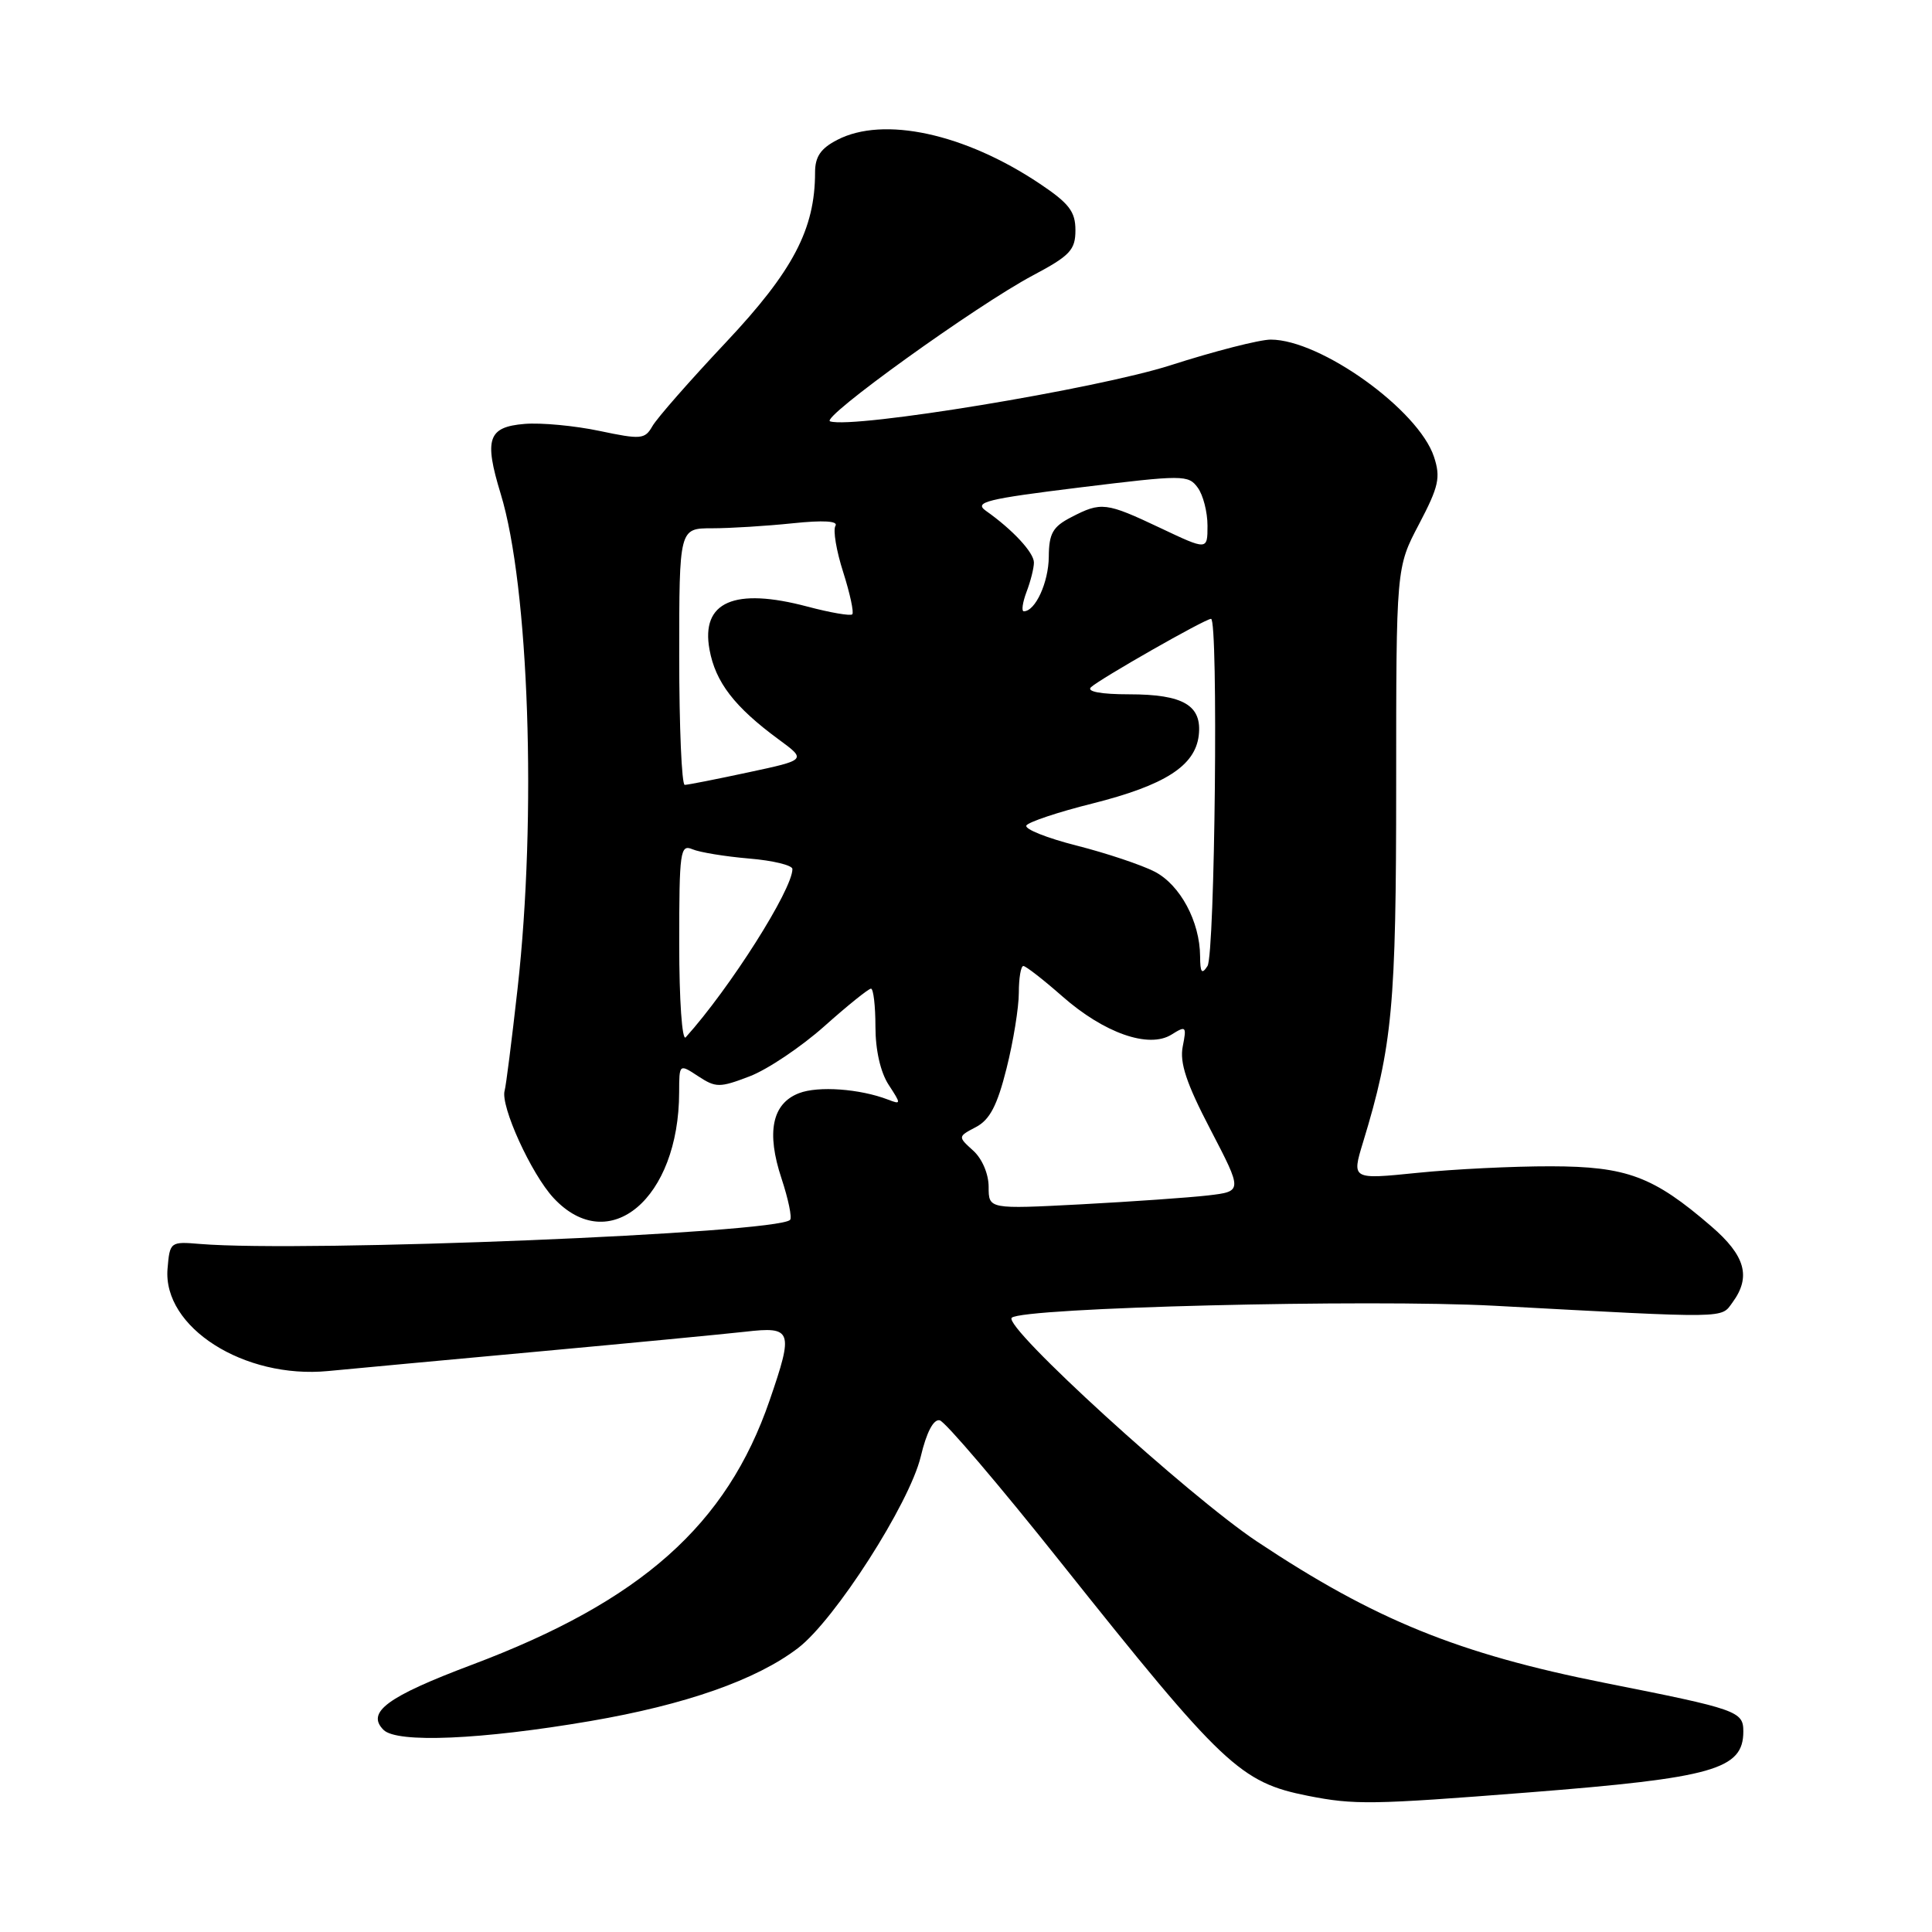 <?xml version="1.0" encoding="UTF-8" standalone="no"?>
<!DOCTYPE svg PUBLIC "-//W3C//DTD SVG 1.1//EN" "http://www.w3.org/Graphics/SVG/1.1/DTD/svg11.dtd" >
<svg xmlns="http://www.w3.org/2000/svg" xmlns:xlink="http://www.w3.org/1999/xlink" version="1.1" viewBox="0 0 256 256">
 <g >
 <path fill="currentColor"
d=" M 202.50 237.51 C 227.06 235.58 231.00 234.46 231.00 229.42 C 231.00 226.75 230.22 226.48 212.68 223.00 C 193.21 219.13 182.15 214.63 166.56 204.26 C 157.45 198.19 132.87 175.78 134.06 174.61 C 135.45 173.26 181.28 172.12 198.02 173.02 C 229.41 174.71 227.99 174.73 229.58 172.56 C 232.05 169.18 231.27 166.38 226.75 162.49 C 219.08 155.87 215.57 154.56 205.50 154.54 C 200.55 154.53 192.59 154.92 187.80 155.41 C 179.11 156.29 179.11 156.29 180.60 151.39 C 184.51 138.58 185.00 133.30 185.00 104.04 C 185.00 75.20 185.00 75.20 188.03 69.45 C 190.65 64.46 190.91 63.27 190.01 60.53 C 187.96 54.31 174.99 45.00 168.38 45.00 C 166.90 45.00 160.92 46.53 155.10 48.40 C 145.34 51.53 113.05 56.85 109.99 55.83 C 108.65 55.38 129.38 40.47 136.85 36.50 C 141.79 33.88 142.50 33.12 142.50 30.50 C 142.50 28.03 141.66 26.94 137.74 24.32 C 127.82 17.69 117.07 15.36 110.95 18.53 C 108.75 19.66 108.00 20.76 108.00 22.84 C 108.00 30.35 105.09 35.90 96.19 45.36 C 91.41 50.44 87.02 55.44 86.44 56.48 C 85.45 58.21 84.94 58.26 79.44 57.10 C 76.17 56.41 71.70 55.99 69.51 56.17 C 64.66 56.57 64.12 58.15 66.34 65.42 C 70.10 77.71 71.14 108.19 68.58 131.00 C 67.81 137.88 67.04 143.95 66.87 144.50 C 66.27 146.50 70.40 155.58 73.36 158.75 C 80.71 166.63 89.97 158.82 89.99 144.73 C 90.00 140.95 90.00 140.95 92.52 142.61 C 94.86 144.14 95.35 144.14 99.33 142.62 C 101.69 141.72 106.14 138.73 109.22 135.99 C 112.30 133.24 115.09 131.00 115.41 131.00 C 115.73 131.00 116.00 133.27 116.00 136.04 C 116.00 139.14 116.67 142.09 117.75 143.74 C 119.42 146.30 119.42 146.38 117.66 145.70 C 113.93 144.27 108.42 143.87 105.88 144.85 C 102.30 146.22 101.52 150.04 103.56 156.17 C 104.46 158.90 104.97 161.36 104.69 161.64 C 102.90 163.43 40.40 165.98 26.50 164.83 C 22.56 164.50 22.50 164.55 22.20 168.11 C 21.55 175.87 32.33 182.74 43.47 181.67 C 46.79 181.35 59.40 180.18 71.50 179.07 C 83.60 177.96 95.86 176.78 98.75 176.46 C 104.98 175.74 105.17 176.29 101.98 185.55 C 96.30 202.07 84.96 212.15 62.56 220.58 C 51.29 224.82 48.49 226.89 50.82 229.22 C 52.60 231.00 63.78 230.52 78.22 228.05 C 90.83 225.89 100.22 222.60 105.74 218.38 C 110.62 214.66 120.50 199.24 122.00 193.02 C 122.77 189.77 123.70 188.01 124.52 188.20 C 125.23 188.36 132.44 196.82 140.54 207.00 C 162.07 234.03 164.34 236.18 173.33 237.96 C 179.49 239.17 181.71 239.14 202.50 237.51 Z  M 131.00 157.27 C 131.00 155.56 130.14 153.53 128.95 152.46 C 126.91 150.61 126.91 150.61 129.32 149.34 C 131.15 148.38 132.14 146.49 133.37 141.58 C 134.27 138.01 135.00 133.49 135.00 131.54 C 135.00 129.60 135.27 128.00 135.60 128.00 C 135.92 128.00 138.24 129.80 140.74 132.00 C 146.30 136.90 152.22 138.97 155.23 137.09 C 157.16 135.88 157.25 135.98 156.72 138.66 C 156.29 140.81 157.20 143.56 160.40 149.69 C 164.65 157.86 164.65 157.86 160.08 158.40 C 157.56 158.69 149.99 159.22 143.25 159.58 C 131.00 160.22 131.00 160.22 131.00 157.27 Z  M 90.00 125.09 C 90.00 112.80 90.13 111.84 91.75 112.53 C 92.71 112.94 96.09 113.49 99.25 113.76 C 102.41 114.02 105.00 114.65 105.00 115.15 C 105.00 117.88 96.71 130.95 90.86 137.45 C 90.38 137.98 90.00 132.54 90.00 125.09 Z  M 159.02 126.72 C 158.99 122.11 156.38 117.25 153.00 115.50 C 151.27 114.61 146.62 113.05 142.68 112.05 C 138.73 111.05 135.72 109.85 136.00 109.38 C 136.28 108.92 140.21 107.60 144.75 106.47 C 154.35 104.05 158.36 101.49 158.84 97.45 C 159.30 93.47 156.82 92.00 149.61 92.00 C 145.91 92.00 143.96 91.64 144.55 91.07 C 145.66 90.00 159.68 82.00 160.47 82.00 C 161.45 82.00 160.99 126.46 160.00 128.00 C 159.25 129.17 159.03 128.88 159.02 126.72 Z  M 90.00 87.00 C 90.00 70.00 90.00 70.00 94.35 70.00 C 96.75 70.00 101.54 69.70 105.01 69.34 C 109.11 68.91 111.10 69.03 110.70 69.68 C 110.36 70.23 110.82 72.99 111.73 75.82 C 112.63 78.65 113.17 81.16 112.93 81.40 C 112.69 81.64 110.02 81.18 107.00 80.38 C 97.29 77.80 92.86 79.74 94.01 86.06 C 94.80 90.40 97.32 93.67 103.18 97.98 C 106.87 100.69 106.87 100.69 99.16 102.34 C 94.92 103.25 91.13 104.00 90.73 104.00 C 90.33 104.00 90.00 96.35 90.00 87.00 Z  M 136.02 78.43 C 136.56 77.02 137.00 75.27 137.00 74.54 C 137.00 73.22 134.19 70.19 130.63 67.68 C 129.02 66.53 130.69 66.12 143.09 64.59 C 156.79 62.91 157.46 62.91 158.70 64.61 C 159.42 65.58 160.00 67.85 160.00 69.65 C 160.00 72.92 160.00 72.92 153.75 69.96 C 146.54 66.55 145.92 66.47 141.95 68.53 C 139.50 69.79 138.99 70.68 138.97 73.78 C 138.94 77.17 137.19 81.00 135.66 81.00 C 135.33 81.00 135.49 79.85 136.02 78.43 Z "/>
</g>
</svg>